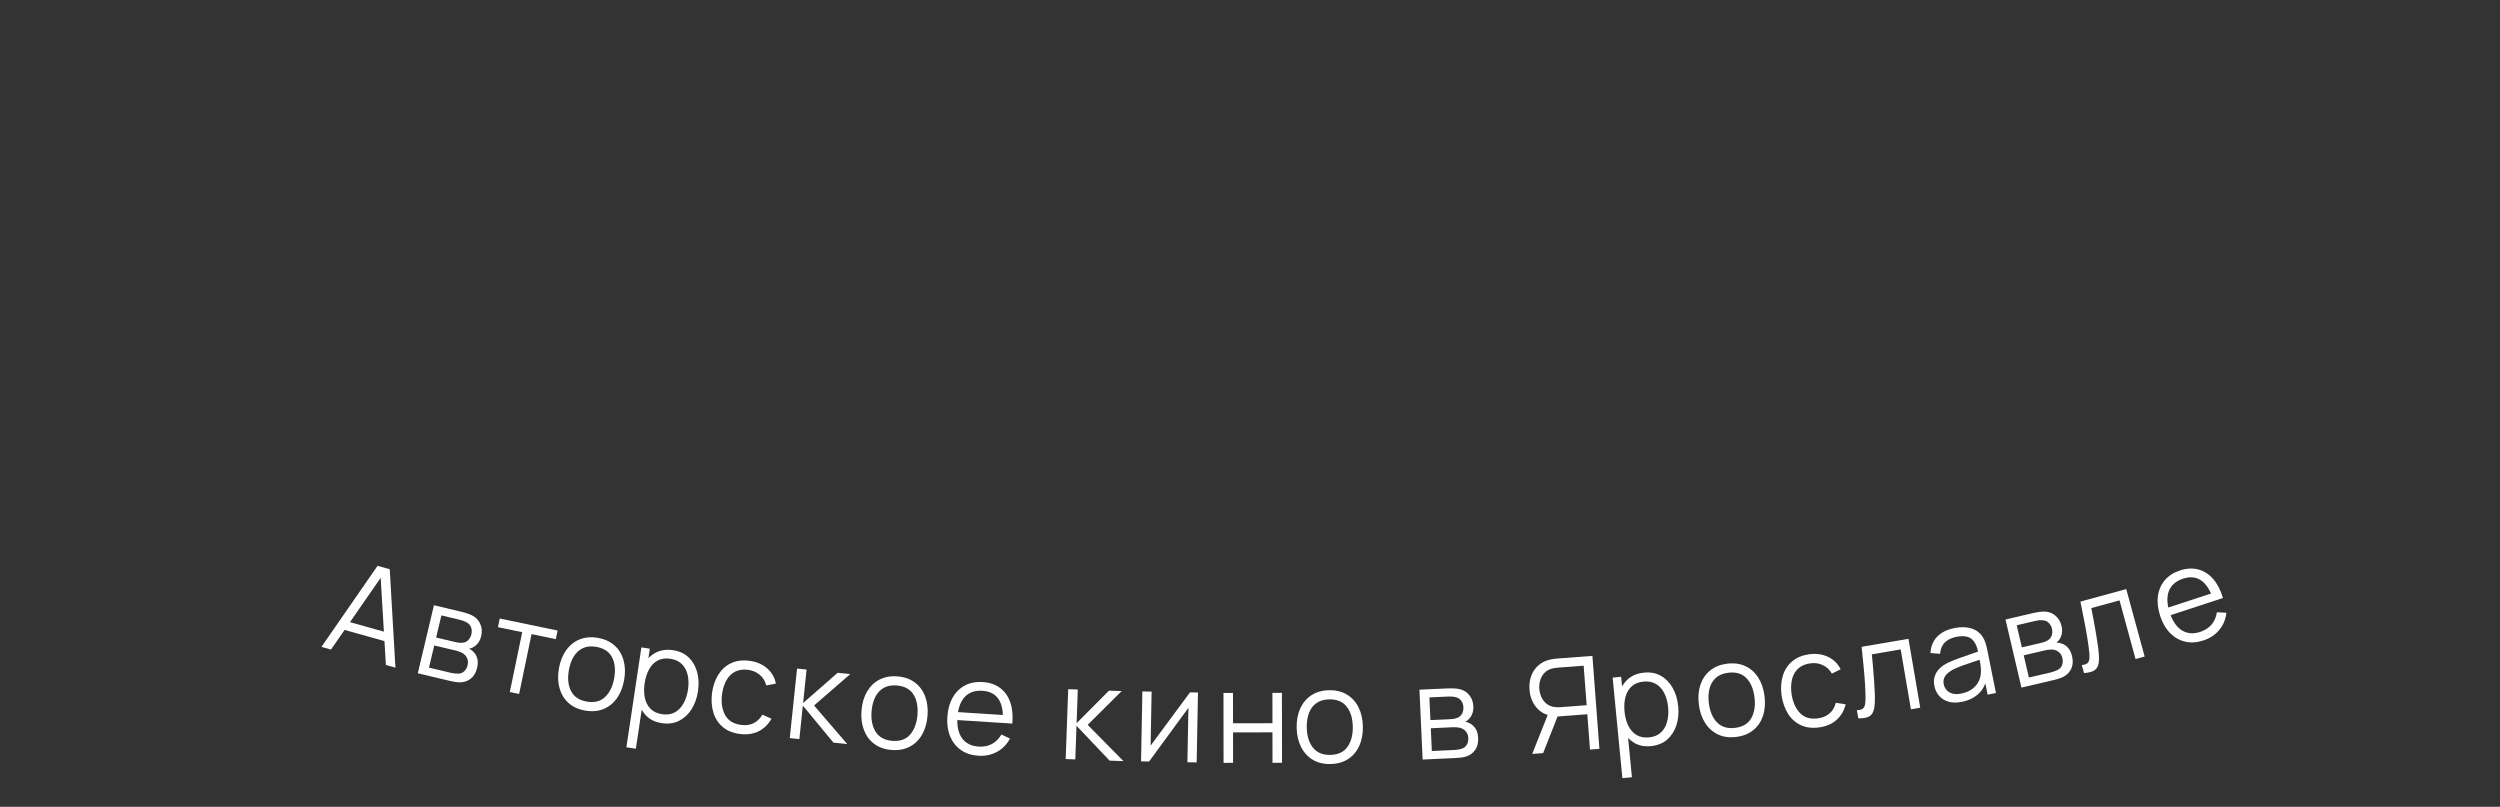 <svg width="251" height="81" viewBox="0 0 251 81" fill="none" xmlns="http://www.w3.org/2000/svg">
<rect x="0" y="0" width="251" height="81" fill="#333333" stroke="none"/>
<path d="M32.273 64.947L37.909 56.808L39.13 57.151L39.701 67.034L38.744 66.765L38.184 57.439L38.547 57.541L33.231 65.216L32.273 64.947ZM34.27 63.152L34.513 62.288L39.169 63.596L38.926 64.46L34.27 63.152Z" fill="white"/>
<path d="M41.946 67.597L43.568 60.767L46.382 61.435C46.525 61.469 46.696 61.519 46.895 61.584C47.097 61.65 47.282 61.727 47.448 61.815C47.807 62.008 48.066 62.287 48.224 62.654C48.386 63.023 48.415 63.426 48.311 63.864C48.252 64.109 48.163 64.319 48.041 64.495C47.924 64.668 47.782 64.808 47.614 64.915C47.533 64.971 47.449 65.018 47.36 65.055C47.272 65.087 47.188 65.112 47.108 65.129C47.237 65.186 47.369 65.28 47.503 65.409C47.713 65.611 47.853 65.849 47.921 66.123C47.991 66.394 47.984 66.702 47.902 67.047C47.791 67.515 47.589 67.871 47.295 68.112C47.002 68.355 46.654 68.486 46.253 68.506C46.073 68.513 45.883 68.499 45.682 68.464C45.485 68.431 45.3 68.394 45.127 68.353L41.946 67.597ZM43.07 67.029L45.27 67.552C45.359 67.573 45.472 67.593 45.61 67.612C45.749 67.627 45.874 67.635 45.986 67.635C46.249 67.63 46.461 67.547 46.62 67.384C46.784 67.218 46.893 67.022 46.947 66.794C47.018 66.495 46.987 66.229 46.855 65.997C46.729 65.762 46.525 65.589 46.244 65.478C46.152 65.434 46.054 65.397 45.949 65.368C45.845 65.339 45.751 65.314 45.666 65.294L43.598 64.803L43.07 67.029ZM43.788 64.006L45.697 64.46C45.807 64.486 45.931 64.508 46.069 64.528C46.212 64.544 46.339 64.545 46.449 64.531C46.686 64.507 46.877 64.415 47.022 64.253C47.172 64.093 47.273 63.903 47.325 63.684C47.382 63.443 47.375 63.219 47.304 63.011C47.237 62.803 47.101 62.637 46.895 62.513C46.756 62.422 46.599 62.351 46.424 62.3C46.253 62.251 46.144 62.221 46.098 62.21L44.315 61.786L43.788 64.006Z" fill="white"/>
<path d="M51.185 69.48L52.431 63.472L49.993 62.967L50.173 62.101L55.984 63.306L55.804 64.171L53.367 63.666L52.121 69.674L51.185 69.48Z" fill="white"/>
<path d="M58.741 71.34C58.054 71.219 57.494 70.959 57.063 70.562C56.632 70.164 56.335 69.667 56.172 69.07C56.009 68.474 55.99 67.82 56.116 67.107C56.245 66.382 56.489 65.769 56.85 65.27C57.212 64.77 57.662 64.412 58.202 64.195C58.747 63.975 59.357 63.924 60.031 64.043C60.722 64.166 61.284 64.425 61.715 64.823C62.151 65.217 62.449 65.712 62.608 66.308C62.771 66.9 62.79 67.552 62.664 68.265C62.536 68.99 62.293 69.605 61.935 70.11C61.578 70.61 61.127 70.97 60.582 71.191C60.037 71.411 59.423 71.461 58.741 71.34ZM58.9 70.438C59.668 70.573 60.285 70.421 60.75 69.979C61.216 69.534 61.522 68.903 61.666 68.088C61.814 67.252 61.741 66.553 61.449 65.991C61.161 65.429 60.635 65.081 59.871 64.946C59.355 64.855 58.908 64.896 58.529 65.072C58.156 65.243 57.849 65.521 57.609 65.906C57.375 66.287 57.21 66.746 57.115 67.284C56.968 68.115 57.041 68.817 57.337 69.389C57.632 69.956 58.154 70.305 58.9 70.438Z" fill="white"/>
<path d="M66.447 72.603C65.808 72.507 65.293 72.266 64.9 71.878C64.507 71.486 64.239 70.996 64.095 70.409C63.951 69.818 63.931 69.178 64.035 68.488C64.141 67.785 64.348 67.176 64.658 66.662C64.972 66.144 65.376 65.76 65.869 65.51C66.363 65.26 66.935 65.183 67.586 65.281C68.221 65.376 68.741 65.619 69.147 66.009C69.552 66.398 69.834 66.888 69.991 67.476C70.152 68.066 70.181 68.706 70.077 69.395C69.973 70.09 69.757 70.695 69.43 71.211C69.103 71.727 68.685 72.114 68.178 72.37C67.671 72.623 67.094 72.701 66.447 72.603ZM62.889 75.026L64.395 64.999L65.243 65.126L64.458 70.352L64.561 70.368L63.84 75.169L62.889 75.026ZM66.483 71.708C66.967 71.781 67.388 71.719 67.746 71.523C68.104 71.327 68.394 71.031 68.616 70.635C68.842 70.235 68.995 69.772 69.075 69.245C69.153 68.722 69.145 68.239 69.049 67.795C68.954 67.351 68.761 66.983 68.472 66.689C68.188 66.397 67.797 66.213 67.3 66.139C66.816 66.066 66.395 66.123 66.038 66.311C65.686 66.499 65.399 66.791 65.177 67.187C64.956 67.579 64.805 68.047 64.723 68.591C64.642 69.127 64.65 69.619 64.744 70.067C64.84 70.51 65.03 70.876 65.316 71.165C65.601 71.453 65.99 71.634 66.483 71.708Z" fill="white"/>
<path d="M74.298 73.693C73.597 73.605 73.023 73.374 72.576 72.999C72.13 72.624 71.814 72.146 71.63 71.564C71.45 70.978 71.4 70.325 71.482 69.606C71.582 68.876 71.796 68.252 72.122 67.734C72.45 67.212 72.876 66.828 73.4 66.584C73.924 66.335 74.533 66.254 75.225 66.341C75.93 66.429 76.522 66.678 76.999 67.087C77.48 67.497 77.78 68.013 77.899 68.635L76.933 68.815C76.822 68.377 76.602 68.022 76.274 67.75C75.95 67.474 75.561 67.307 75.105 67.25C74.593 67.186 74.155 67.251 73.79 67.445C73.425 67.635 73.135 67.929 72.92 68.325C72.704 68.722 72.56 69.191 72.488 69.732C72.392 70.567 72.501 71.262 72.816 71.817C73.132 72.368 73.663 72.69 74.412 72.783C74.885 72.843 75.3 72.785 75.658 72.612C76.021 72.435 76.314 72.148 76.539 71.753L77.458 72.156C77.122 72.743 76.684 73.169 76.145 73.433C75.606 73.693 74.99 73.779 74.298 73.693Z" fill="white"/>
<path d="M79.292 74.106L80.025 67.124L80.982 67.224L80.632 70.585L84.098 67.548L85.365 67.68L81.731 70.831L85.065 74.707L83.682 74.563L80.605 70.844L80.255 74.206L79.292 74.106Z" fill="white"/>
<path d="M89.497 75.294C88.802 75.236 88.221 75.028 87.755 74.672C87.29 74.315 86.948 73.847 86.731 73.268C86.515 72.689 86.436 72.039 86.497 71.318C86.558 70.584 86.746 69.952 87.06 69.421C87.374 68.891 87.79 68.493 88.308 68.228C88.83 67.959 89.433 67.852 90.115 67.909C90.815 67.968 91.397 68.175 91.863 68.532C92.334 68.884 92.675 69.35 92.888 69.929C93.105 70.504 93.183 71.151 93.123 71.873C93.062 72.607 92.876 73.241 92.566 73.776C92.256 74.307 91.84 74.707 91.317 74.976C90.795 75.246 90.188 75.352 89.497 75.294ZM89.573 74.38C90.351 74.445 90.951 74.237 91.374 73.755C91.797 73.269 92.043 72.613 92.113 71.788C92.183 70.942 92.048 70.252 91.705 69.719C91.367 69.186 90.812 68.888 90.039 68.823C89.516 68.779 89.074 68.862 88.713 69.071C88.357 69.276 88.077 69.581 87.874 69.985C87.675 70.386 87.553 70.859 87.507 71.403C87.437 72.245 87.575 72.937 87.92 73.479C88.267 74.017 88.818 74.317 89.573 74.38Z" fill="white"/>
<path d="M98.232 75.875C97.549 75.831 96.966 75.642 96.484 75.307C96.006 74.972 95.646 74.522 95.404 73.955C95.163 73.388 95.065 72.735 95.113 71.995C95.162 71.23 95.34 70.577 95.648 70.036C95.956 69.496 96.367 69.09 96.879 68.819C97.395 68.548 97.991 68.434 98.666 68.477C99.358 68.522 99.938 68.719 100.406 69.07C100.874 69.417 101.215 69.895 101.428 70.504C101.641 71.112 101.711 71.826 101.636 72.647L100.663 72.585L100.685 72.247C100.726 71.338 100.573 70.64 100.226 70.153C99.884 69.667 99.354 69.4 98.636 69.355C97.883 69.306 97.29 69.514 96.857 69.977C96.428 70.44 96.184 71.124 96.127 72.028C96.07 72.91 96.225 73.608 96.592 74.122C96.963 74.632 97.516 74.91 98.252 74.957C98.753 74.99 99.197 74.903 99.584 74.698C99.975 74.488 100.293 74.172 100.537 73.749L101.404 74.15C101.088 74.742 100.649 75.189 100.087 75.492C99.529 75.79 98.911 75.918 98.232 75.875ZM95.772 72.272L95.823 71.474L101.175 71.816L101.124 72.614L95.772 72.272Z" fill="white"/>
<path d="M106.993 76.21L107.249 69.194L108.211 69.228L108.091 72.606L111.342 69.34L112.615 69.385L109.203 72.776L112.794 76.416L111.404 76.367L108.081 72.866L107.961 76.244L106.993 76.21Z" fill="white"/>
<path d="M120.277 69.527L120.145 76.546L119.216 76.528L119.319 71.063L115.368 76.456L114.562 76.441L114.695 69.422L115.624 69.439L115.522 74.859L119.478 69.512L120.277 69.527Z" fill="white"/>
<path d="M122.845 76.589L122.837 69.569L123.792 69.568L123.796 72.616L127.754 72.612L127.751 69.563L128.706 69.562L128.714 76.582L127.759 76.583L127.755 73.528L123.797 73.533L123.8 76.588L122.845 76.589Z" fill="white"/>
<path d="M133.575 76.708C132.877 76.721 132.279 76.574 131.779 76.267C131.279 75.96 130.892 75.53 130.617 74.976C130.342 74.422 130.198 73.783 130.184 73.06C130.17 72.323 130.292 71.675 130.551 71.116C130.809 70.556 131.182 70.118 131.67 69.801C132.162 69.48 132.751 69.312 133.435 69.299C134.137 69.286 134.738 69.433 135.238 69.74C135.742 70.043 136.129 70.471 136.4 71.025C136.675 71.574 136.819 72.211 136.832 72.934C136.846 73.671 136.726 74.321 136.473 74.885C136.219 75.445 135.846 75.885 135.353 76.207C134.861 76.528 134.268 76.695 133.575 76.708ZM133.558 75.792C134.338 75.777 134.913 75.508 135.285 74.986C135.656 74.458 135.834 73.781 135.819 72.954C135.803 72.104 135.597 71.432 135.202 70.937C134.811 70.442 134.228 70.201 133.453 70.216C132.928 70.226 132.497 70.353 132.16 70.598C131.826 70.838 131.579 71.17 131.418 71.593C131.261 72.012 131.188 72.495 131.198 73.041C131.214 73.886 131.422 74.56 131.821 75.064C132.221 75.563 132.8 75.806 133.558 75.792Z" fill="white"/>
<path d="M142.832 76.258L142.512 69.245L145.401 69.113C145.548 69.106 145.726 69.107 145.935 69.115C146.148 69.122 146.346 69.146 146.53 69.185C146.929 69.271 147.254 69.469 147.507 69.778C147.764 70.087 147.903 70.467 147.924 70.917C147.935 71.168 147.906 71.395 147.838 71.598C147.773 71.796 147.675 71.97 147.543 72.119C147.481 72.195 147.413 72.263 147.337 72.323C147.262 72.379 147.188 72.426 147.116 72.464C147.256 72.483 147.408 72.537 147.572 72.625C147.83 72.761 148.03 72.951 148.171 73.196C148.312 73.437 148.391 73.735 148.407 74.09C148.429 74.57 148.332 74.967 148.117 75.281C147.901 75.594 147.603 75.816 147.223 75.946C147.052 76.002 146.865 76.041 146.662 76.063C146.464 76.085 146.276 76.1 146.098 76.108L142.832 76.258ZM143.756 75.402L146.016 75.299C146.107 75.295 146.221 75.283 146.359 75.264C146.497 75.24 146.619 75.213 146.726 75.182C146.979 75.105 147.159 74.967 147.267 74.767C147.379 74.562 147.43 74.343 147.419 74.109C147.405 73.802 147.302 73.555 147.112 73.368C146.925 73.177 146.681 73.067 146.381 73.037C146.28 73.02 146.176 73.012 146.067 73.013C145.959 73.013 145.861 73.016 145.775 73.019L143.652 73.117L143.756 75.402ZM143.614 72.298L145.575 72.209C145.688 72.204 145.813 72.191 145.951 72.172C146.093 72.148 146.215 72.114 146.317 72.071C146.539 71.983 146.697 71.841 146.792 71.645C146.892 71.45 146.936 71.24 146.926 71.015C146.915 70.768 146.846 70.554 146.721 70.373C146.6 70.192 146.423 70.07 146.19 70.007C146.032 69.958 145.862 69.933 145.679 69.933C145.501 69.933 145.389 69.933 145.341 69.936L143.51 70.019L143.614 72.298Z" fill="white"/>
<path d="M160.581 75.184L159.635 75.256L159.367 71.71L156.263 71.945L155.926 71.892C155.225 71.81 154.669 71.524 154.258 71.033C153.847 70.543 153.615 69.945 153.562 69.241C153.525 68.753 153.58 68.301 153.727 67.886C153.874 67.471 154.106 67.118 154.423 66.829C154.744 66.536 155.144 66.334 155.622 66.224C155.742 66.193 155.857 66.171 155.969 66.159C156.081 66.142 156.182 66.13 156.273 66.123L159.877 65.851L160.581 75.184ZM154.929 75.611L153.834 75.694L155.543 71.393L156.483 71.674L154.929 75.611ZM159.299 70.803L158.999 66.836L156.368 67.035C156.294 67.04 156.204 67.051 156.097 67.068C155.993 67.08 155.893 67.101 155.795 67.13C155.48 67.223 155.227 67.375 155.034 67.585C154.846 67.795 154.712 68.04 154.633 68.319C154.554 68.595 154.525 68.877 154.547 69.167C154.569 69.456 154.64 69.731 154.759 69.992C154.879 70.252 155.048 70.472 155.266 70.651C155.488 70.83 155.761 70.942 156.086 70.987C156.187 71.001 156.29 71.008 156.394 71.009C156.503 71.01 156.594 71.007 156.667 71.001L159.299 70.803Z" fill="white"/>
<path d="M165.75 74.91C165.107 74.972 164.548 74.863 164.072 74.583C163.596 74.298 163.217 73.888 162.935 73.354C162.652 72.816 162.477 72.199 162.409 71.505C162.341 70.797 162.394 70.156 162.569 69.582C162.748 69.003 163.047 68.532 163.465 68.17C163.882 67.807 164.419 67.594 165.074 67.531C165.713 67.469 166.276 67.578 166.765 67.857C167.253 68.136 167.645 68.542 167.941 69.075C168.24 69.608 168.424 70.221 168.491 70.916C168.559 71.615 168.496 72.254 168.304 72.834C168.113 73.415 167.802 73.891 167.372 74.263C166.942 74.631 166.401 74.847 165.75 74.91ZM162.887 78.126L161.91 68.033L162.764 67.95L163.273 73.21L163.377 73.2L163.845 78.033L162.887 78.126ZM165.567 74.033C166.054 73.986 166.448 73.824 166.747 73.547C167.047 73.269 167.256 72.912 167.375 72.474C167.497 72.031 167.533 71.544 167.482 71.014C167.431 70.487 167.305 70.021 167.105 69.613C166.904 69.206 166.628 68.895 166.276 68.681C165.929 68.467 165.505 68.384 165.005 68.432C164.518 68.479 164.124 68.637 163.823 68.906C163.527 69.174 163.319 69.527 163.201 69.965C163.082 70.399 163.049 70.89 163.102 71.438C163.154 71.977 163.28 72.452 163.481 72.864C163.682 73.271 163.956 73.58 164.302 73.79C164.649 74 165.071 74.081 165.567 74.033Z" fill="white"/>
<path d="M174.3 73.99C173.607 74.073 172.997 73.987 172.469 73.732C171.94 73.477 171.512 73.088 171.183 72.564C170.853 72.041 170.646 71.42 170.559 70.701C170.471 69.97 170.528 69.313 170.728 68.73C170.929 68.147 171.256 67.674 171.71 67.309C172.167 66.94 172.736 66.715 173.416 66.633C174.113 66.549 174.725 66.635 175.253 66.89C175.785 67.14 176.214 67.527 176.539 68.051C176.867 68.57 177.075 69.189 177.161 69.908C177.249 70.639 177.195 71.298 177 71.885C176.803 72.467 176.476 72.943 176.019 73.312C175.561 73.681 174.988 73.907 174.3 73.99ZM174.191 73.08C174.965 72.987 175.511 72.662 175.828 72.104C176.144 71.542 176.253 70.85 176.155 70.029C176.053 69.185 175.781 68.537 175.338 68.084C174.899 67.631 174.295 67.45 173.525 67.543C173.004 67.605 172.588 67.775 172.277 68.053C171.969 68.326 171.757 68.681 171.639 69.118C171.525 69.551 171.501 70.038 171.566 70.58C171.667 71.419 171.941 72.069 172.39 72.53C172.837 72.987 173.438 73.17 174.191 73.08Z" fill="white"/>
<path d="M182.664 73.028C181.965 73.128 181.351 73.057 180.821 72.813C180.292 72.57 179.861 72.192 179.529 71.679C179.201 71.161 178.981 70.545 178.87 69.83C178.774 69.099 178.815 68.441 178.993 67.855C179.171 67.265 179.481 66.783 179.922 66.409C180.362 66.03 180.928 65.791 181.618 65.692C182.322 65.591 182.958 65.675 183.526 65.944C184.098 66.212 184.524 66.63 184.803 67.199L183.919 67.628C183.696 67.235 183.39 66.951 183.002 66.774C182.617 66.593 182.197 66.535 181.742 66.6C181.232 66.674 180.826 66.852 180.525 67.136C180.224 67.416 180.022 67.775 179.918 68.215C179.815 68.654 179.8 69.144 179.873 69.686C180.001 70.516 180.29 71.158 180.741 71.61C181.19 72.058 181.788 72.228 182.534 72.121C183.006 72.053 183.392 71.888 183.691 71.626C183.994 71.36 184.202 71.006 184.314 70.565L185.307 70.712C185.138 71.366 184.828 71.892 184.377 72.29C183.926 72.683 183.355 72.929 182.664 73.028Z" fill="white"/>
<path d="M186.572 72.12L186.43 71.293C186.695 71.296 186.887 71.252 187.008 71.161C187.132 71.065 187.212 70.928 187.247 70.751C187.282 70.569 187.3 70.349 187.299 70.089C187.296 69.659 187.279 69.187 187.248 68.674C187.217 68.16 187.172 67.597 187.111 66.983C187.053 66.364 186.985 65.683 186.906 64.94L191.609 64.136L192.793 71.055L191.857 71.215L190.828 65.199L187.932 65.695C187.98 66.153 188.023 66.609 188.061 67.064C188.099 67.519 188.132 67.957 188.161 68.379C188.192 68.796 188.214 69.181 188.226 69.535C188.239 69.889 188.241 70.196 188.233 70.457C188.221 70.85 188.17 71.171 188.081 71.42C187.996 71.667 187.835 71.848 187.6 71.963C187.365 72.078 187.022 72.13 186.572 72.12Z" fill="white"/>
<path d="M196.978 70.463C196.46 70.567 196.005 70.561 195.615 70.445C195.229 70.328 194.918 70.132 194.682 69.857C194.445 69.582 194.29 69.261 194.217 68.896C194.141 68.522 194.152 68.189 194.248 67.895C194.347 67.597 194.509 67.337 194.734 67.115C194.963 66.892 195.241 66.701 195.567 66.543C195.898 66.388 196.268 66.236 196.676 66.088C197.087 65.935 197.489 65.794 197.884 65.666C198.281 65.533 198.628 65.413 198.925 65.305L198.634 65.575C198.51 64.893 198.278 64.416 197.936 64.144C197.594 63.873 197.081 63.806 196.397 63.943C195.925 64.038 195.547 64.224 195.263 64.502C194.983 64.78 194.823 65.161 194.783 65.646L193.818 65.562C193.852 64.914 194.072 64.373 194.48 63.937C194.887 63.502 195.471 63.207 196.232 63.055C196.86 62.928 197.417 62.94 197.903 63.09C198.392 63.235 198.772 63.512 199.044 63.921C199.17 64.104 199.27 64.316 199.345 64.557C199.42 64.798 199.483 65.046 199.534 65.301L200.393 69.577L199.559 69.745L199.212 68.018L199.474 68.072C199.359 68.709 199.087 69.232 198.656 69.641C198.226 70.051 197.666 70.324 196.978 70.463ZM196.924 69.632C197.361 69.544 197.728 69.388 198.023 69.165C198.319 68.942 198.539 68.675 198.684 68.363C198.828 68.047 198.896 67.71 198.886 67.354C198.892 67.123 198.871 66.876 198.823 66.611C198.773 66.343 198.735 66.143 198.709 66.011L199.103 66.124C198.793 66.231 198.455 66.343 198.09 66.46C197.728 66.577 197.373 66.699 197.023 66.827C196.677 66.954 196.368 67.085 196.094 67.219C195.91 67.314 195.736 67.43 195.574 67.569C195.411 67.704 195.287 67.866 195.201 68.055C195.12 68.244 195.104 68.462 195.153 68.708C195.194 68.908 195.281 69.091 195.417 69.258C195.556 69.425 195.749 69.547 195.994 69.626C196.244 69.704 196.554 69.706 196.924 69.632Z" fill="white"/>
<path d="M202.952 69.034L201.352 62.199L204.169 61.54C204.312 61.507 204.487 61.474 204.694 61.444C204.904 61.413 205.104 61.399 205.292 61.404C205.7 61.416 206.056 61.55 206.361 61.808C206.67 62.065 206.876 62.413 206.979 62.852C207.036 63.097 207.05 63.325 207.019 63.537C206.992 63.743 206.927 63.932 206.824 64.103C206.778 64.189 206.723 64.269 206.66 64.342C206.596 64.41 206.532 64.47 206.468 64.52C206.609 64.514 206.768 64.539 206.946 64.595C207.225 64.681 207.456 64.832 207.639 65.047C207.822 65.258 207.954 65.537 208.035 65.882C208.145 66.351 208.122 66.759 207.968 67.106C207.813 67.454 207.561 67.727 207.211 67.924C207.053 68.01 206.877 68.083 206.681 68.142C206.49 68.2 206.308 68.249 206.135 68.29L202.952 69.034ZM203.703 68.024L205.906 67.509C205.994 67.488 206.105 67.456 206.237 67.411C206.368 67.363 206.483 67.314 206.583 67.264C206.817 67.142 206.969 66.973 207.038 66.757C207.111 66.535 207.121 66.31 207.067 66.082C206.997 65.783 206.851 65.559 206.63 65.41C206.411 65.257 206.152 65.193 205.851 65.219C205.749 65.22 205.644 65.231 205.538 65.252C205.431 65.272 205.336 65.292 205.252 65.312L203.182 65.796L203.703 68.024ZM202.995 64.999L204.907 64.552C205.016 64.526 205.137 64.491 205.269 64.447C205.405 64.397 205.519 64.342 205.611 64.28C205.813 64.153 205.942 63.984 206 63.775C206.062 63.565 206.068 63.35 206.016 63.13C205.96 62.89 205.854 62.692 205.697 62.538C205.545 62.382 205.349 62.294 205.108 62.275C204.944 62.255 204.772 62.262 204.593 62.295C204.418 62.327 204.307 62.349 204.26 62.36L202.476 62.777L202.995 64.999Z" fill="white"/>
<path d="M209.234 67.578L209.014 66.769C209.277 66.747 209.464 66.684 209.576 66.582C209.69 66.475 209.756 66.331 209.775 66.151C209.792 65.966 209.787 65.745 209.762 65.487C209.717 65.059 209.654 64.591 209.574 64.083C209.494 63.575 209.394 63.018 209.273 62.413C209.156 61.803 209.022 61.132 208.872 60.4L213.475 59.144L215.323 65.916L214.408 66.166L212.801 60.278L209.966 61.052C210.058 61.503 210.145 61.953 210.227 62.402C210.309 62.851 210.385 63.285 210.454 63.701C210.526 64.113 210.585 64.494 210.631 64.846C210.678 65.197 210.709 65.502 210.727 65.763C210.753 66.155 210.734 66.48 210.669 66.735C210.608 66.99 210.466 67.186 210.243 67.323C210.02 67.46 209.684 67.546 209.234 67.578Z" fill="white"/>
<path d="M221.224 64.301C220.573 64.514 219.962 64.555 219.39 64.423C218.822 64.29 218.32 64.005 217.885 63.568C217.451 63.131 217.118 62.561 216.887 61.857C216.649 61.128 216.572 60.455 216.657 59.839C216.743 59.223 216.973 58.694 217.348 58.252C217.727 57.808 218.238 57.481 218.881 57.271C219.54 57.055 220.152 57.023 220.717 57.176C221.281 57.324 221.774 57.641 222.198 58.127C222.622 58.613 222.951 59.251 223.187 60.04L222.26 60.343L222.155 60.022C221.855 59.163 221.454 58.571 220.952 58.248C220.453 57.923 219.862 57.873 219.179 58.097C218.462 58.331 217.988 58.744 217.758 59.335C217.531 59.924 217.559 60.649 217.841 61.51C218.116 62.35 218.519 62.941 219.05 63.282C219.584 63.618 220.201 63.671 220.902 63.442C221.379 63.286 221.759 63.04 222.042 62.706C222.328 62.366 222.505 61.955 222.575 61.471L223.528 61.522C223.455 62.189 223.213 62.767 222.804 63.257C222.397 63.741 221.87 64.089 221.224 64.301ZM217.603 61.869L217.354 61.109L222.45 59.44L222.699 60.2L217.603 61.869Z" fill="white"/>
</svg>
